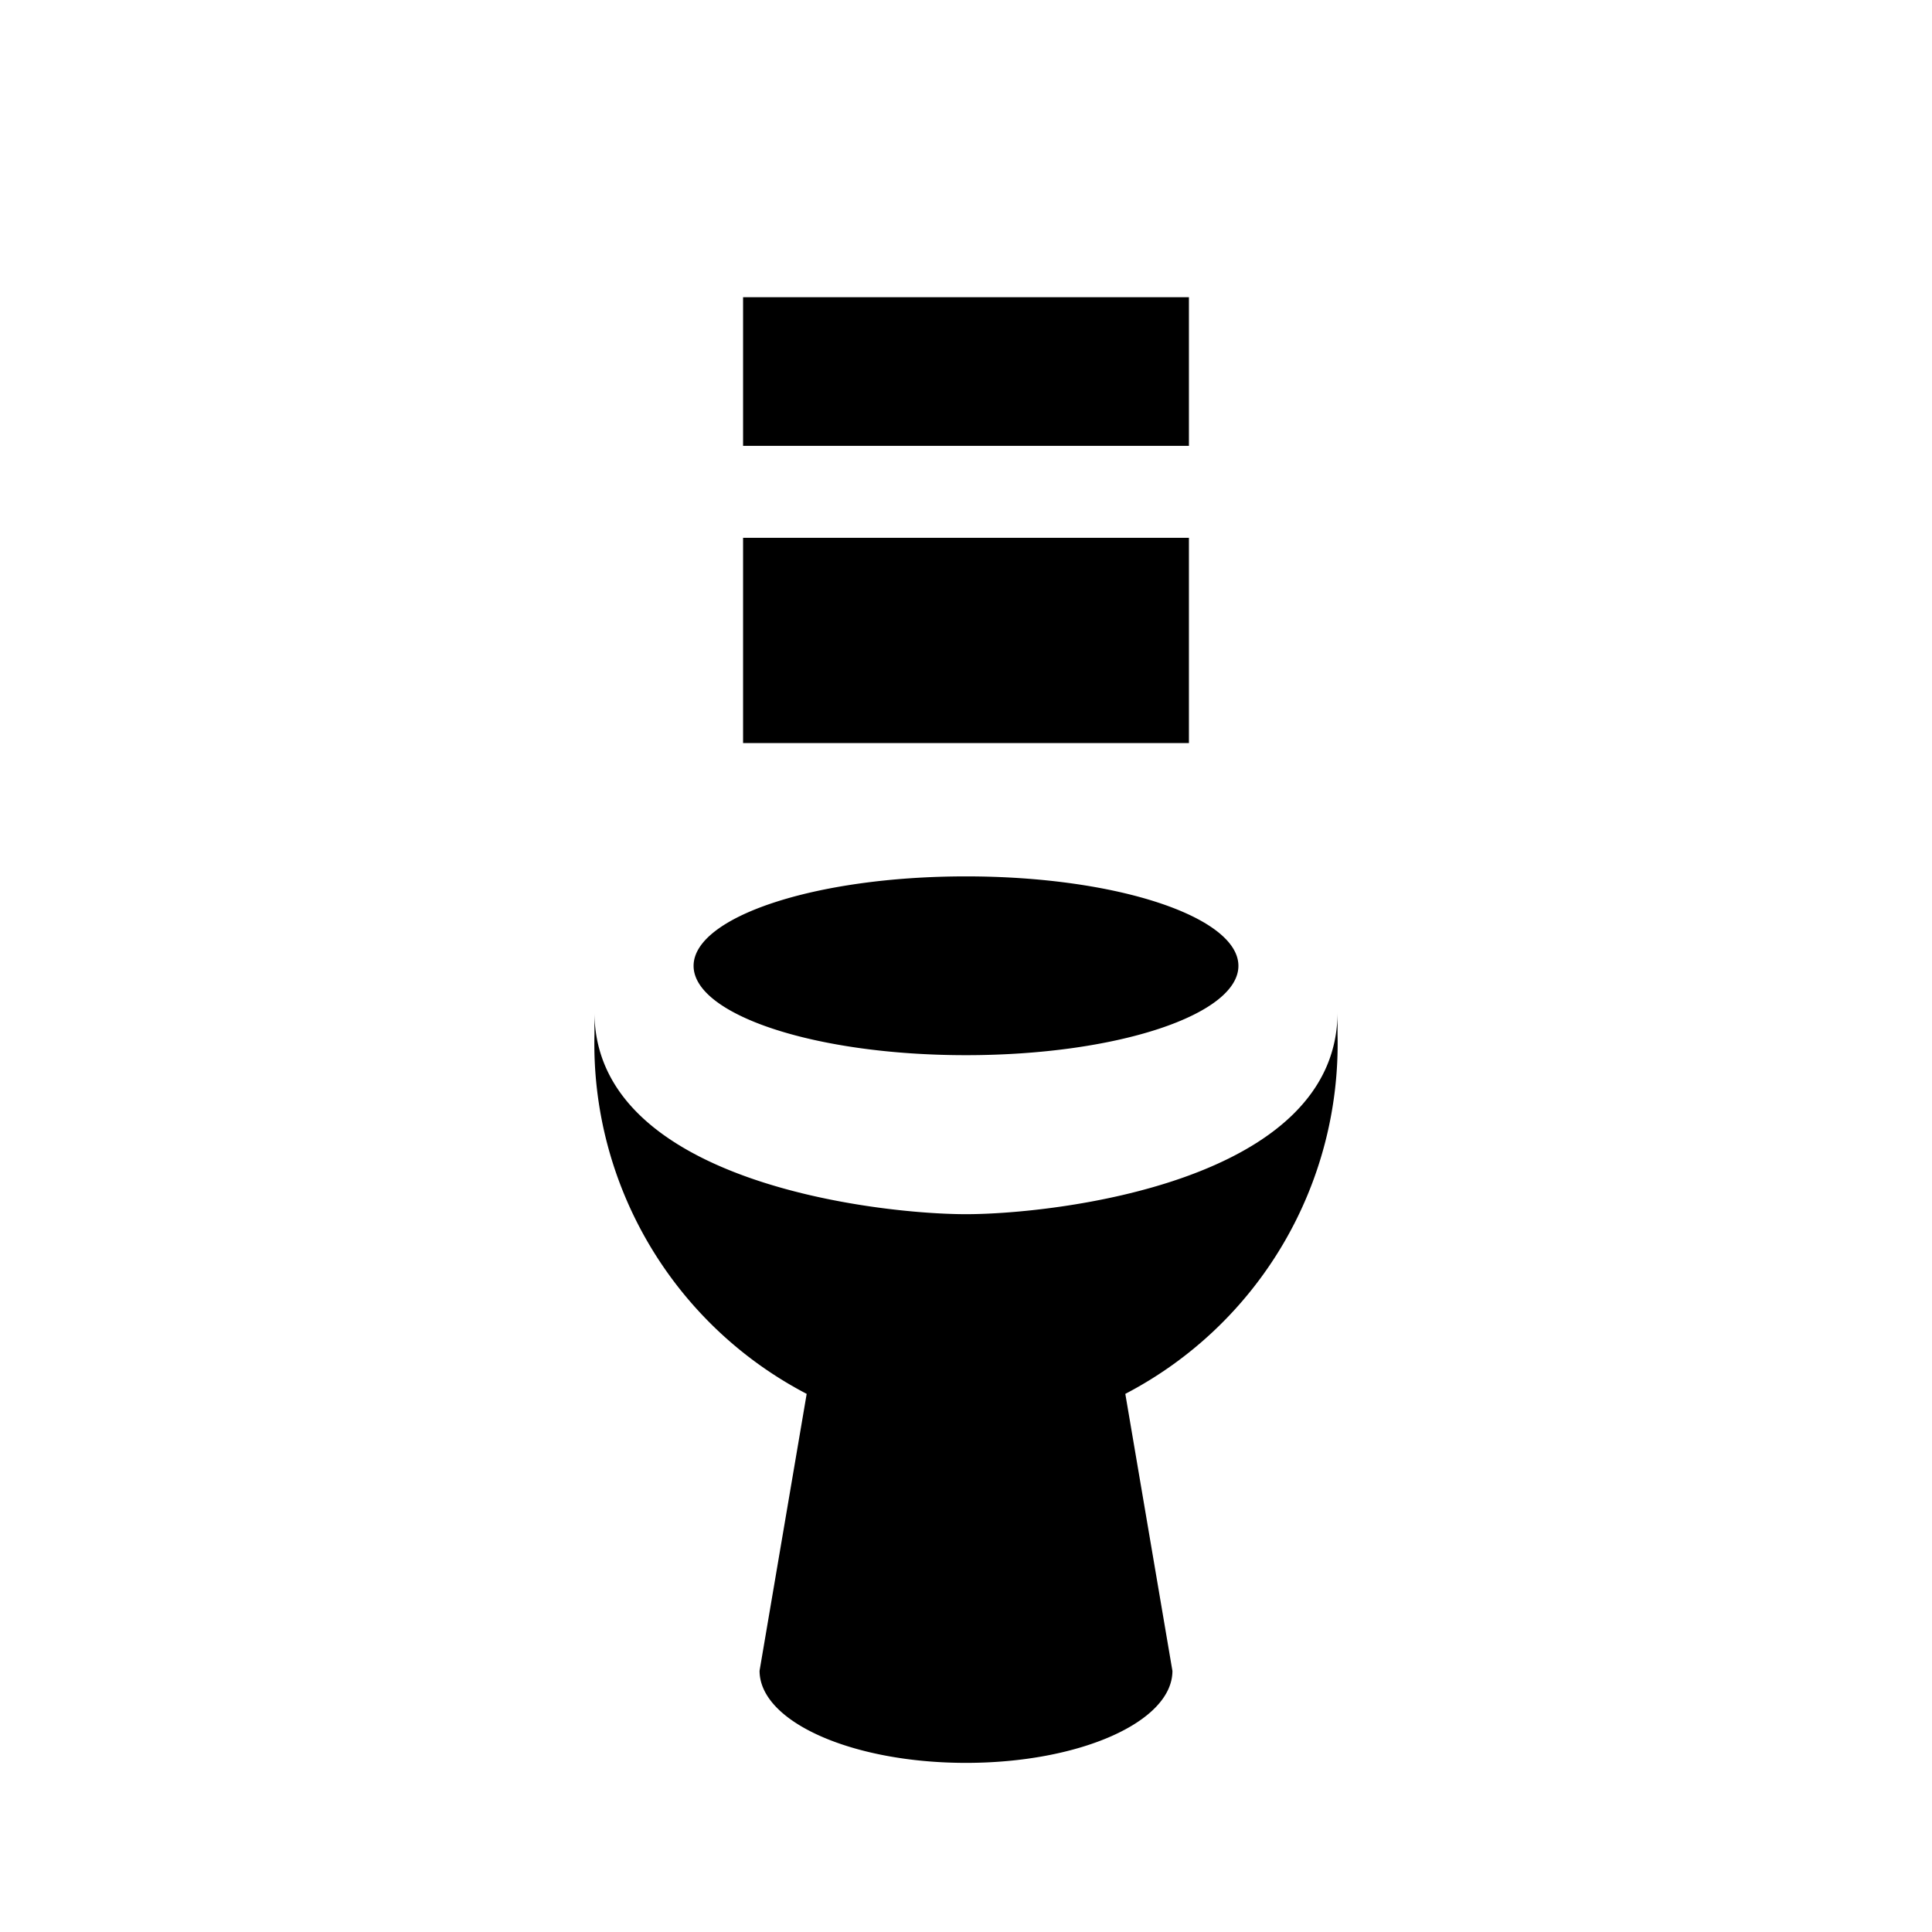 <svg data-name="New Symbols" xmlns="http://www.w3.org/2000/svg" viewBox="0 0 13 13"><path d="M9 6.81v.151a2.656 2.656 0 0 1-1.428 2.418l.317 1.864c0 .342-.622.619-1.389.619s-1.389-.277-1.389-.62l.317-1.863A2.656 2.656 0 0 1 4 6.96v-.15c0 1.148 1.914 1.36 2.5 1.36S9 7.958 9 6.81zm-.667-.311c0-.326-.809-.602-1.833-.602s-1.833.276-1.833.602.809.601 1.833.601 1.833-.275 1.833-.601zM8 3.619H5V5h3zM8 2H5v1h3z"/></svg>